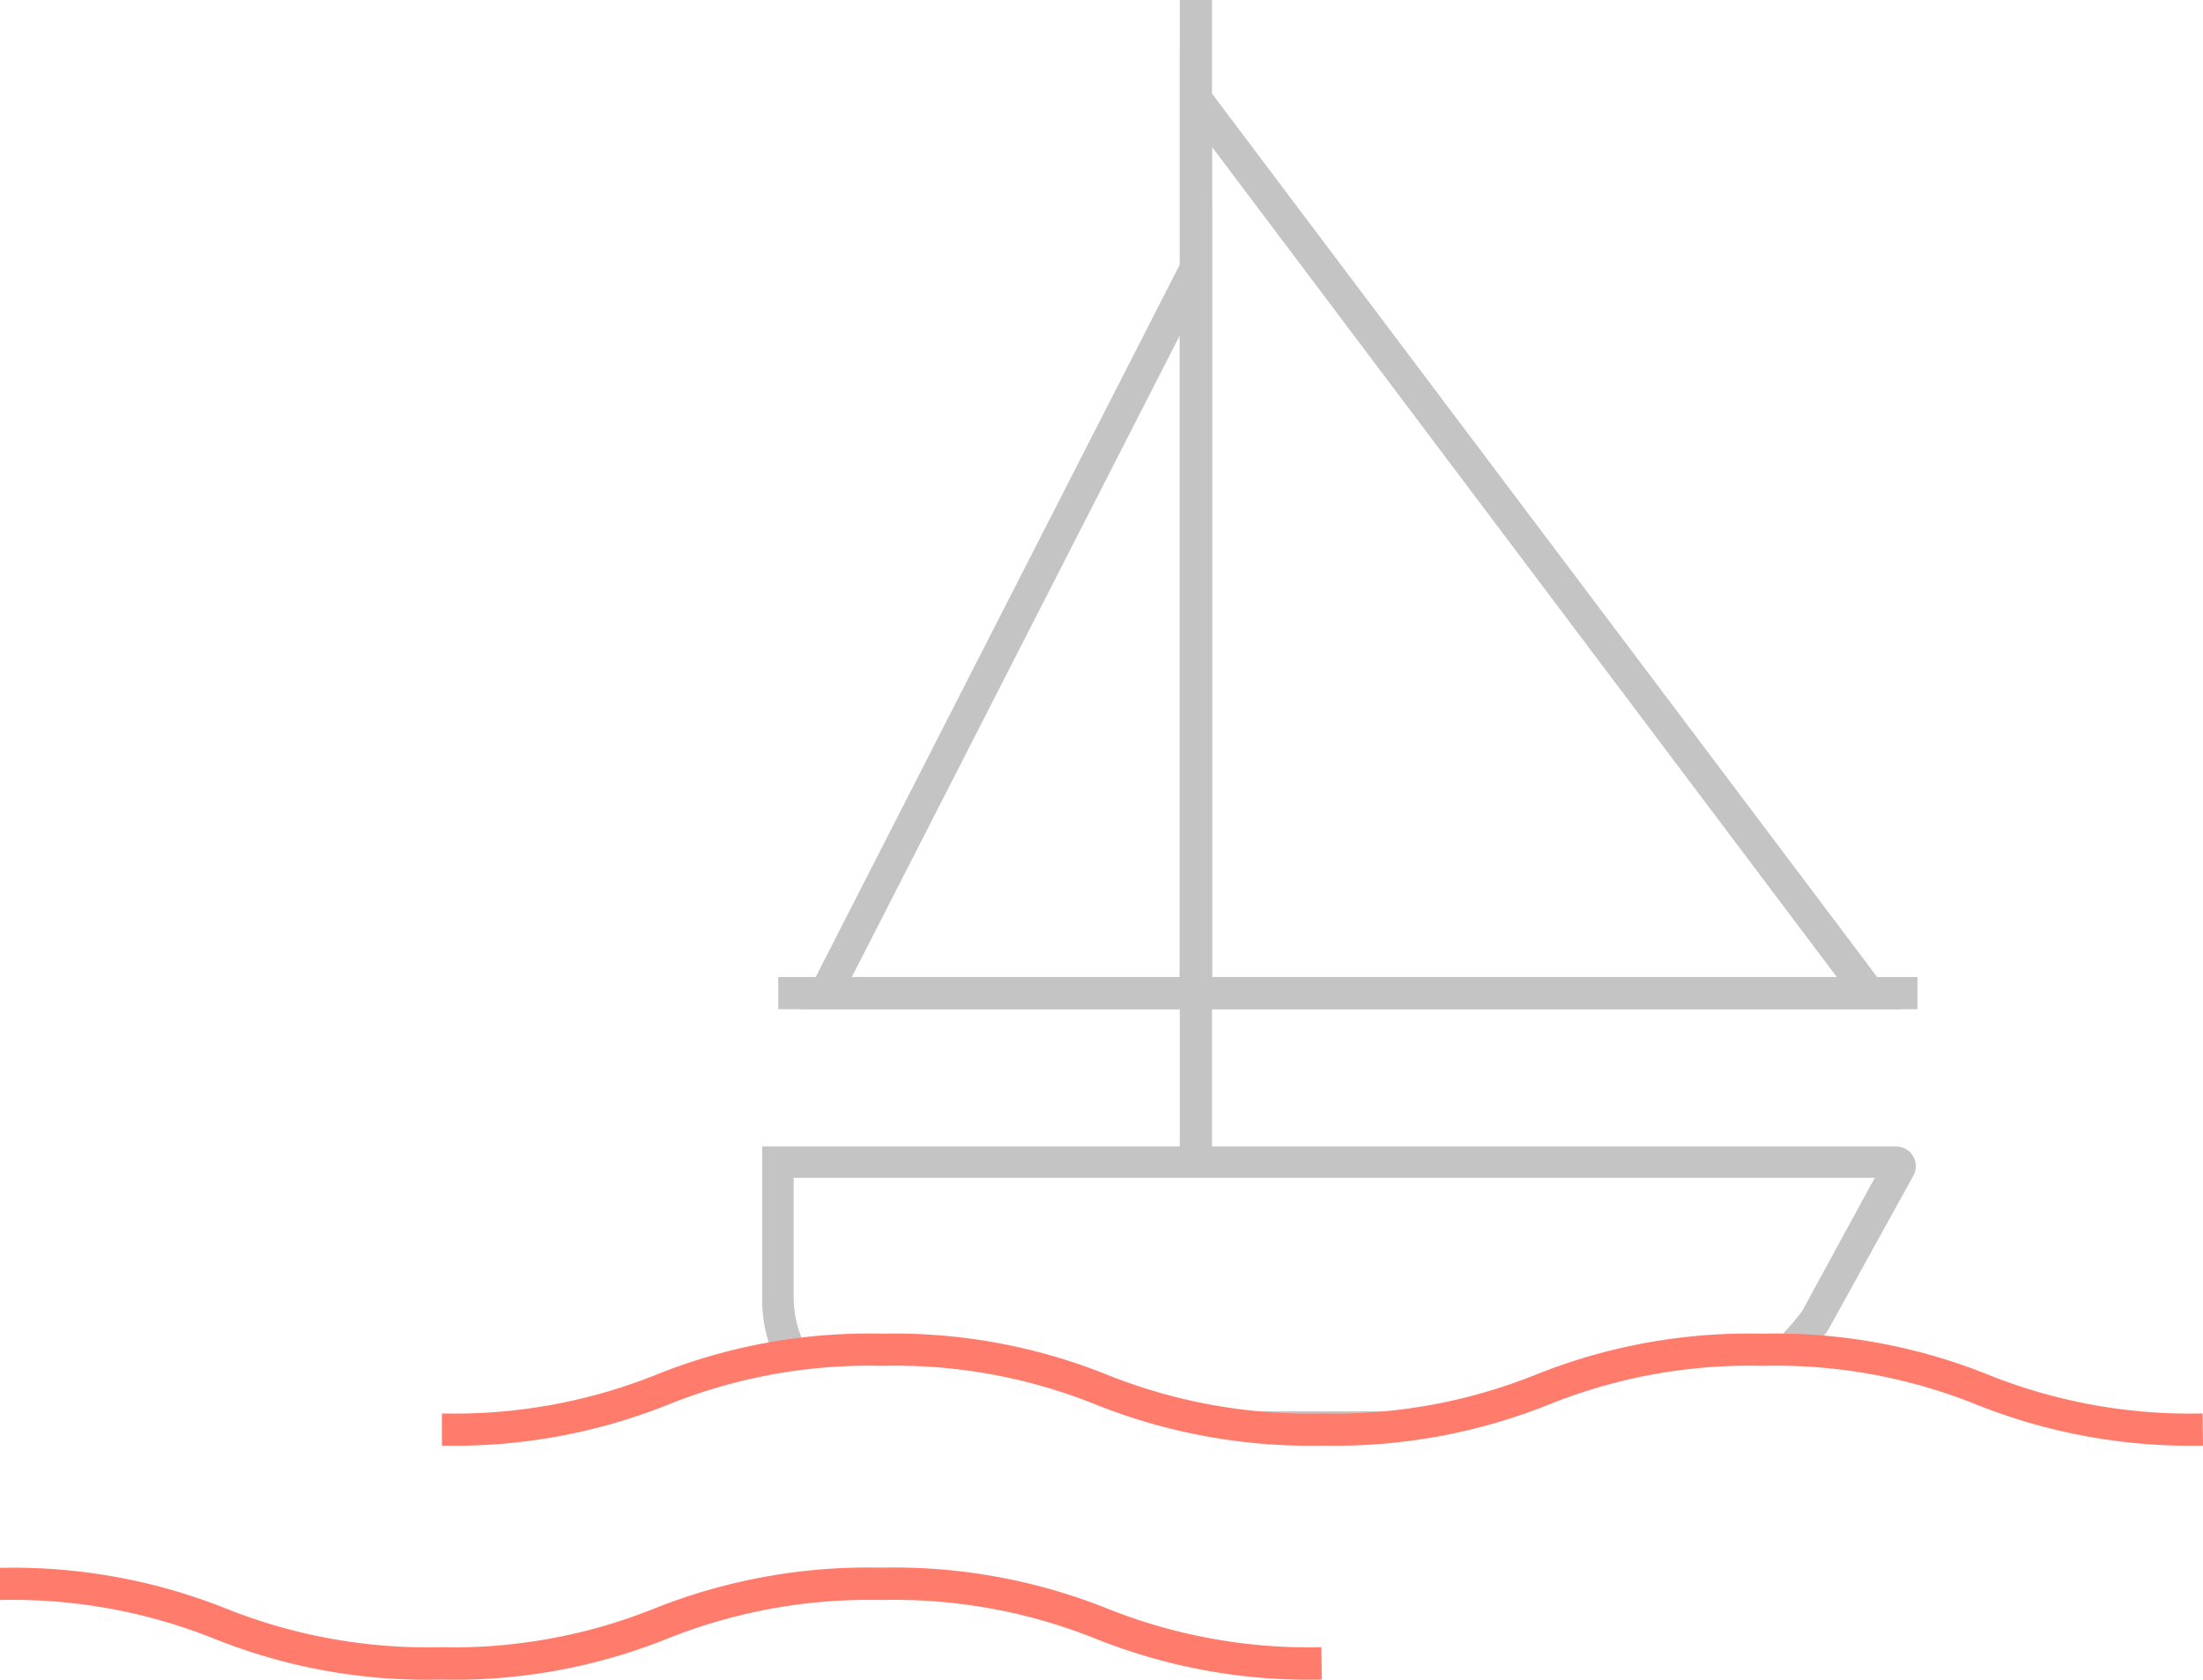 <svg id="Layer_1" data-name="Layer 1" xmlns="http://www.w3.org/2000/svg" viewBox="0 0 102.7 78.32"><defs><style>.cls-1abc03v{fill:#c4c4c4;}.cls-2abc03v{fill:#ecf3f6;}.cls-3abc03v{fill:#ff7c6c;}</style></defs><title>ss-sail</title><path class="cls-1abc03v" d="M88.64,47.06H55V2.37ZM56.5,45.56H85.63L56.5,6.85Z"/><line class="cls-2abc03v" x1="36.28" y1="46.31" x2="89.38" y2="46.31"/><rect class="cls-1abc03v" x="36.28" y="45.56" width="53.11" height="1.5"/><path class="cls-1abc03v" d="M56.5,47.06H37.26L56.5,9.4Zm-16.79-1.5H55V15.64Z"/><path class="cls-1abc03v" d="M37.72,63.1A5.15,5.15,0,0,1,37,60.55V54.92h50.4L84,61.16A12,12,0,0,1,82.27,63c.75,0,1.44,0,2.09.06a11.27,11.27,0,0,0,.84-1l4-7.24a.92.92,0,0,0-.81-1.36H35.53v7.13a6.7,6.7,0,0,0,.59,2.76C36.62,63.23,37.15,63.16,37.72,63.1Z"/><path class="cls-1abc03v" d="M61.62,66.66a26.76,26.76,0,0,0,7.2-.85H54.41A26.84,26.84,0,0,0,61.62,66.66Z"/><path class="cls-3abc03v" d="M102.7,67.41a26.89,26.89,0,0,1-10.53-1.9,25,25,0,0,0-10-1.82,25,25,0,0,0-10,1.82,26.83,26.83,0,0,1-10.52,1.9,26.89,26.89,0,0,1-10.53-1.9,25,25,0,0,0-10-1.82,25.06,25.06,0,0,0-10,1.82,26.79,26.79,0,0,1-10.52,1.9v-1.5a25.27,25.27,0,0,0,10-1.81,26.57,26.57,0,0,1,10.52-1.91A26.57,26.57,0,0,1,51.6,64.1a25.27,25.27,0,0,0,10,1.81,25.17,25.17,0,0,0,10-1.81,26.67,26.67,0,0,1,10.53-1.91A26.61,26.61,0,0,1,92.68,64.1a25.23,25.23,0,0,0,10,1.81Z"/><path class="cls-3abc03v" d="M61.62,78.32a26.7,26.7,0,0,1-10.53-1.9,25.17,25.17,0,0,0-10-1.81,25.27,25.27,0,0,0-10,1.81,26.61,26.61,0,0,1-10.52,1.9A26.61,26.61,0,0,1,10,76.42,25.27,25.27,0,0,0,0,74.61v-1.5A26.79,26.79,0,0,1,10.52,75a25.27,25.27,0,0,0,10,1.81,25.17,25.17,0,0,0,10-1.81,26.89,26.89,0,0,1,10.53-1.9A26.79,26.79,0,0,1,51.6,75a25.27,25.27,0,0,0,10,1.81Z"/><rect class="cls-1abc03v" x="55" width="1.5" height="54.51"/></svg>